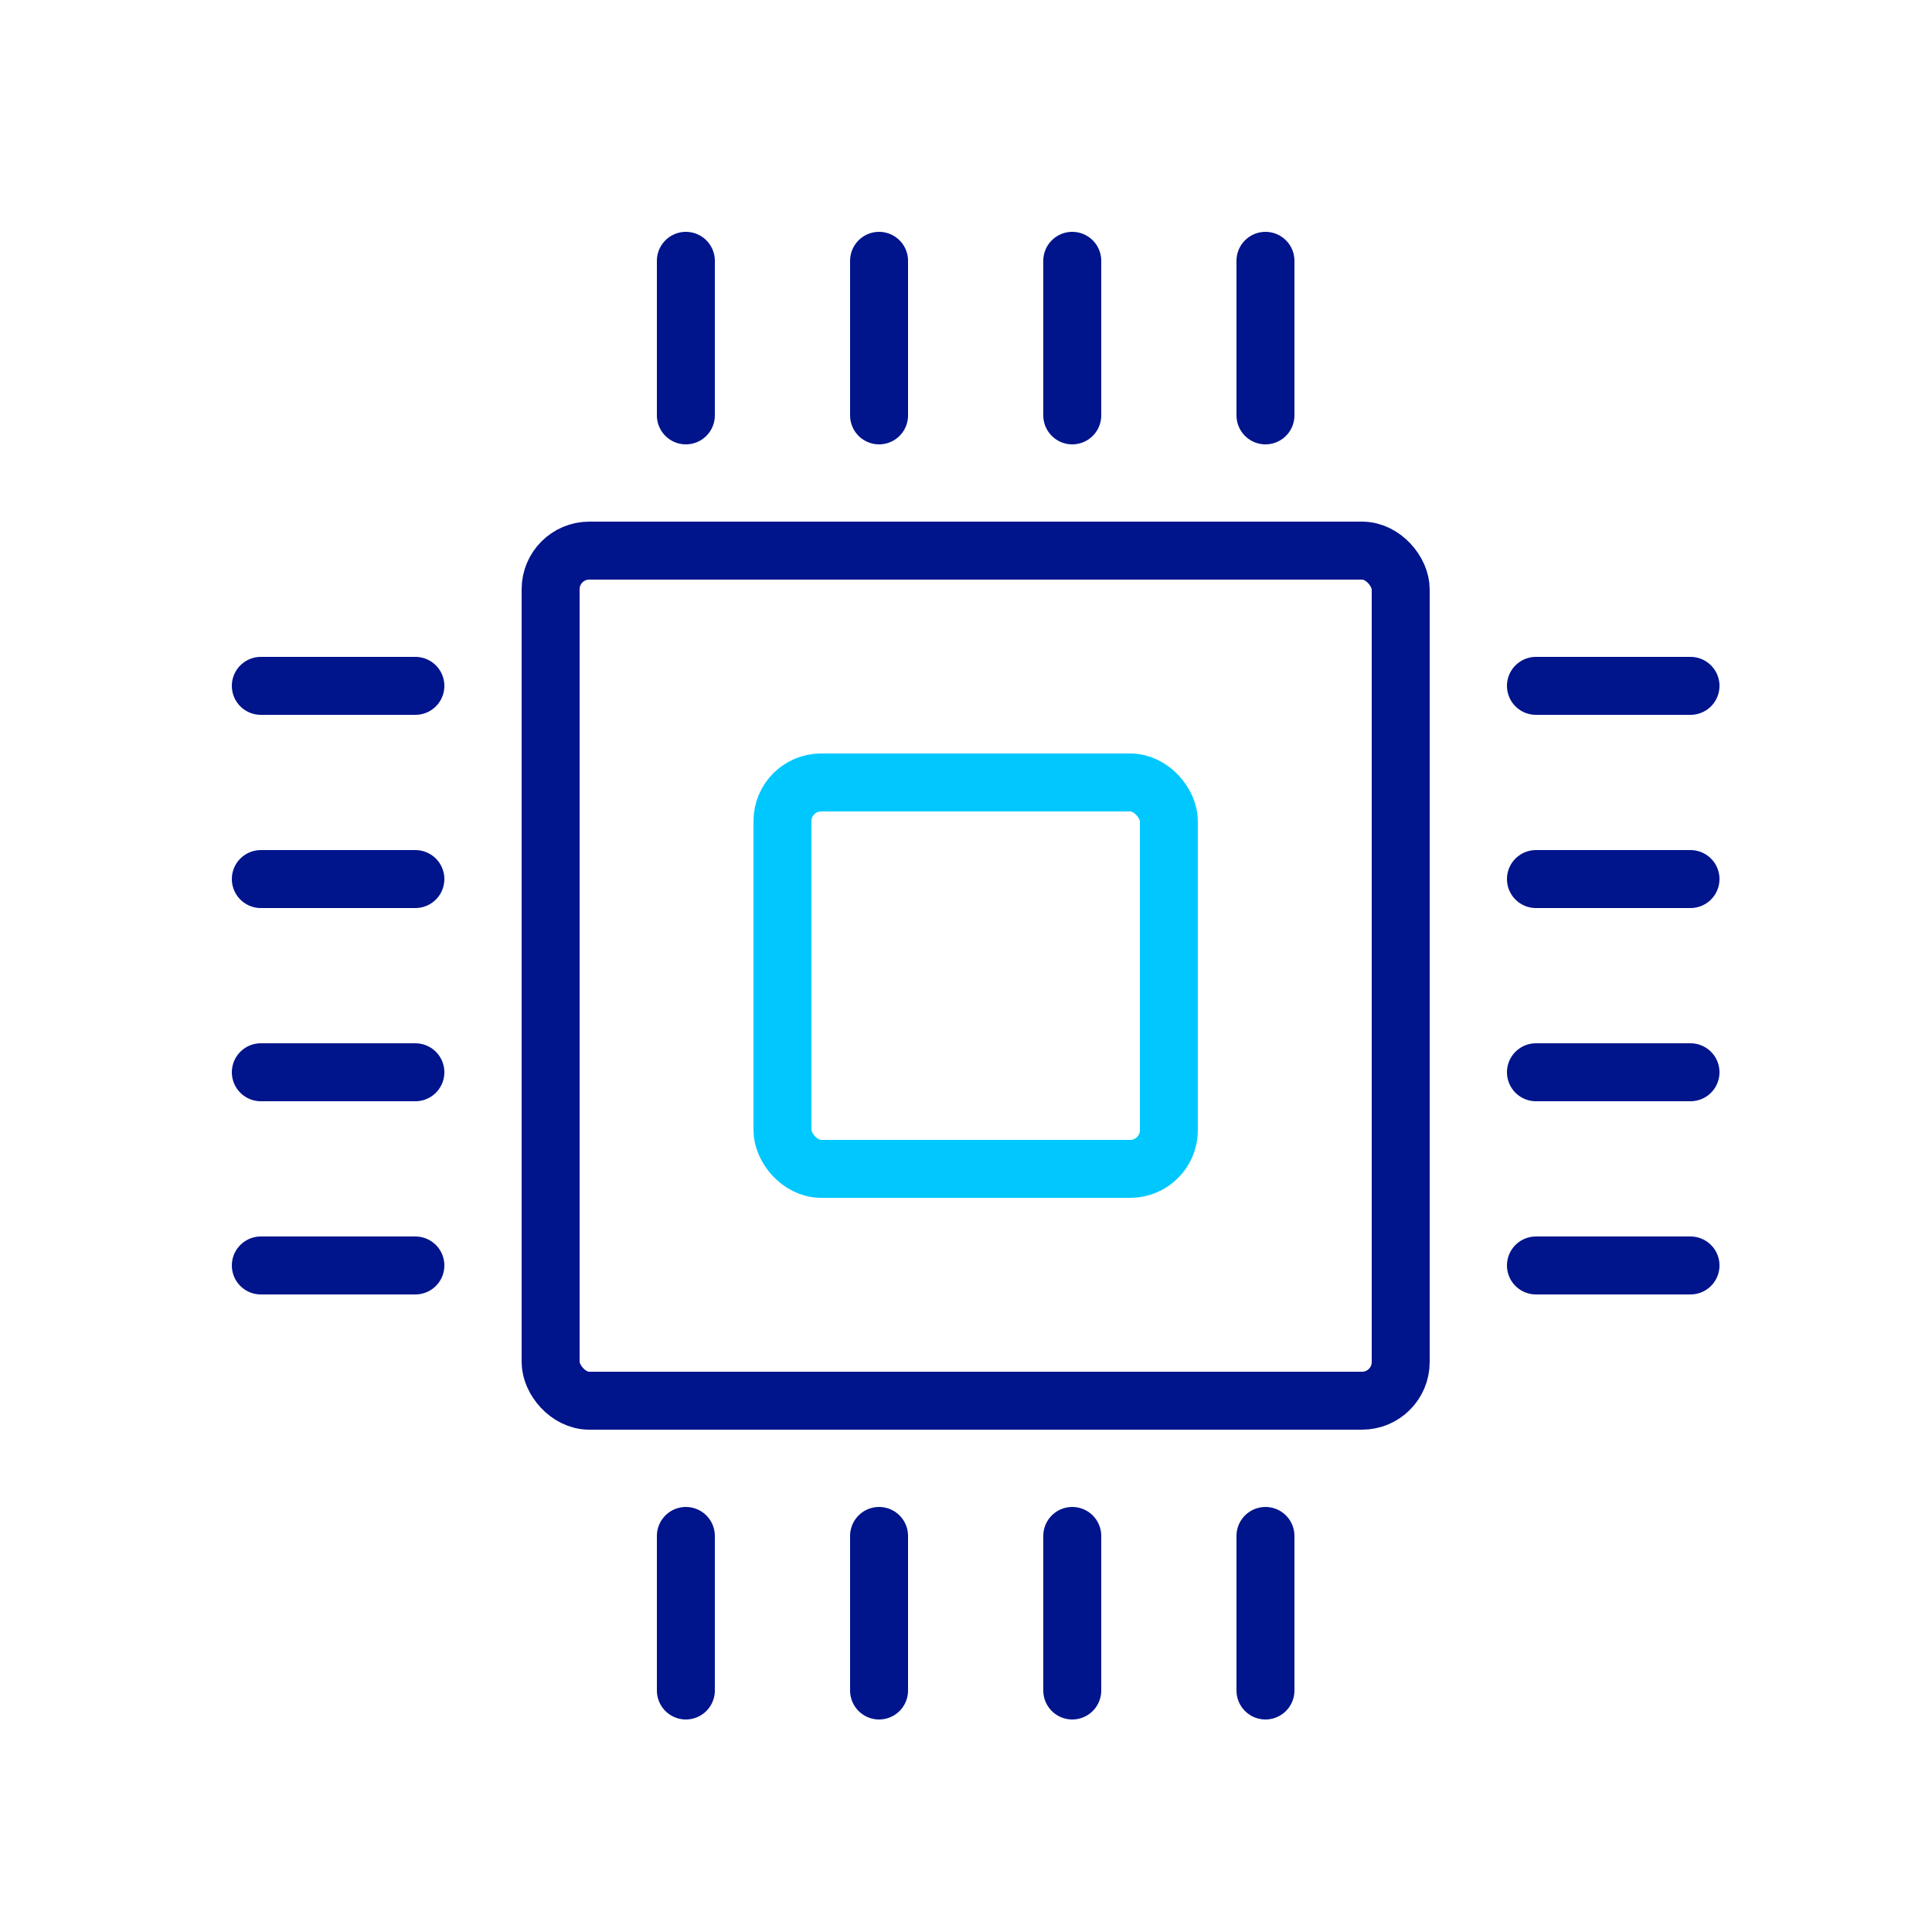 <svg xmlns="http://www.w3.org/2000/svg" width="100" height="100" viewBox="0 0 100 100">
    <defs>
        <clipPath id="qrxsrivlua">
            <path data-name="사각형 3316" style="fill:none" d="M0 0h77v77H0z"/>
        </clipPath>
    </defs>
    <g data-name="그룹 7698">
        <g data-name="그룹 7697">
            <g data-name="그룹 7696">
                <path data-name="사각형 3317" style="fill:none" d="M0 0h100v100H0z"/>
                <g data-name="그룹 7676">
                    <g data-name="그룹 7675" style="clip-path:url(#qrxsrivlua)" transform="translate(12 12)">
                        <path data-name="선 4791" transform="translate(23.5 1.5)" style="stroke-linecap:round;stroke-linejoin:round;stroke-width:3px;stroke:#00148c;fill:none" d="M0 8V0"/>
                        <path data-name="선 4792" transform="translate(33.5 1.5)" style="stroke-linecap:round;stroke-linejoin:round;stroke-width:3px;stroke:#00148c;fill:none" d="M0 8V0"/>
                        <path data-name="선 4793" transform="translate(43.5 1.5)" style="stroke-linecap:round;stroke-linejoin:round;stroke-width:3px;stroke:#00148c;fill:none" d="M0 8V0"/>
                        <path data-name="선 4794" transform="translate(53.5 1.5)" style="stroke-linecap:round;stroke-linejoin:round;stroke-width:3px;stroke:#00148c;fill:none" d="M0 8V0"/>
                        <path data-name="선 4795" transform="translate(23.5 67.5)" style="stroke-linecap:round;stroke-linejoin:round;stroke-width:3px;stroke:#00148c;fill:none" d="M0 8V0"/>
                        <path data-name="선 4796" transform="translate(33.5 67.5)" style="stroke-linecap:round;stroke-linejoin:round;stroke-width:3px;stroke:#00148c;fill:none" d="M0 8V0"/>
                        <path data-name="선 4797" transform="translate(43.5 67.5)" style="stroke-linecap:round;stroke-linejoin:round;stroke-width:3px;stroke:#00148c;fill:none" d="M0 8V0"/>
                        <path data-name="선 4798" transform="translate(53.5 67.5)" style="stroke-linecap:round;stroke-linejoin:round;stroke-width:3px;stroke:#00148c;fill:none" d="M0 8V0"/>
                        <path data-name="선 4799" transform="translate(1.5 53.5)" style="stroke-linecap:round;stroke-linejoin:round;stroke-width:3px;stroke:#00148c;fill:none" d="M8 0H0"/>
                        <path data-name="선 4800" transform="translate(1.5 43.5)" style="stroke-linecap:round;stroke-linejoin:round;stroke-width:3px;stroke:#00148c;fill:none" d="M8 0H0"/>
                        <path data-name="선 4801" transform="translate(1.5 33.5)" style="stroke-linecap:round;stroke-linejoin:round;stroke-width:3px;stroke:#00148c;fill:none" d="M8 0H0"/>
                        <path data-name="선 4802" transform="translate(1.5 23.5)" style="stroke-linecap:round;stroke-linejoin:round;stroke-width:3px;stroke:#00148c;fill:none" d="M8 0H0"/>
                        <path data-name="선 4803" transform="translate(67.5 53.5)" style="stroke-linecap:round;stroke-linejoin:round;stroke-width:3px;stroke:#00148c;fill:none" d="M8 0H0"/>
                        <path data-name="선 4804" transform="translate(67.5 43.5)" style="stroke-linecap:round;stroke-linejoin:round;stroke-width:3px;stroke:#00148c;fill:none" d="M8 0H0"/>
                        <path data-name="선 4805" transform="translate(67.5 33.5)" style="stroke-linecap:round;stroke-linejoin:round;stroke-width:3px;stroke:#00148c;fill:none" d="M8 0H0"/>
                        <path data-name="선 4806" transform="translate(67.5 23.5)" style="stroke-linecap:round;stroke-linejoin:round;stroke-width:3px;stroke:#00148c;fill:none" d="M8 0H0"/>
                        <rect data-name="사각형 3314" width="44" height="44" rx="2" transform="translate(16.5 16.5)" style="stroke-linecap:round;stroke-linejoin:round;stroke-width:3px;stroke:#00148c;fill:none"/>
                        <rect data-name="사각형 3315" width="20" height="20" rx="2" transform="translate(28.5 28.5)" style="stroke:#00c8ff;stroke-linecap:round;stroke-linejoin:round;stroke-width:3px;fill:none"/>
                    </g>
                </g>
            </g>
        </g>
    </g>
</svg>

